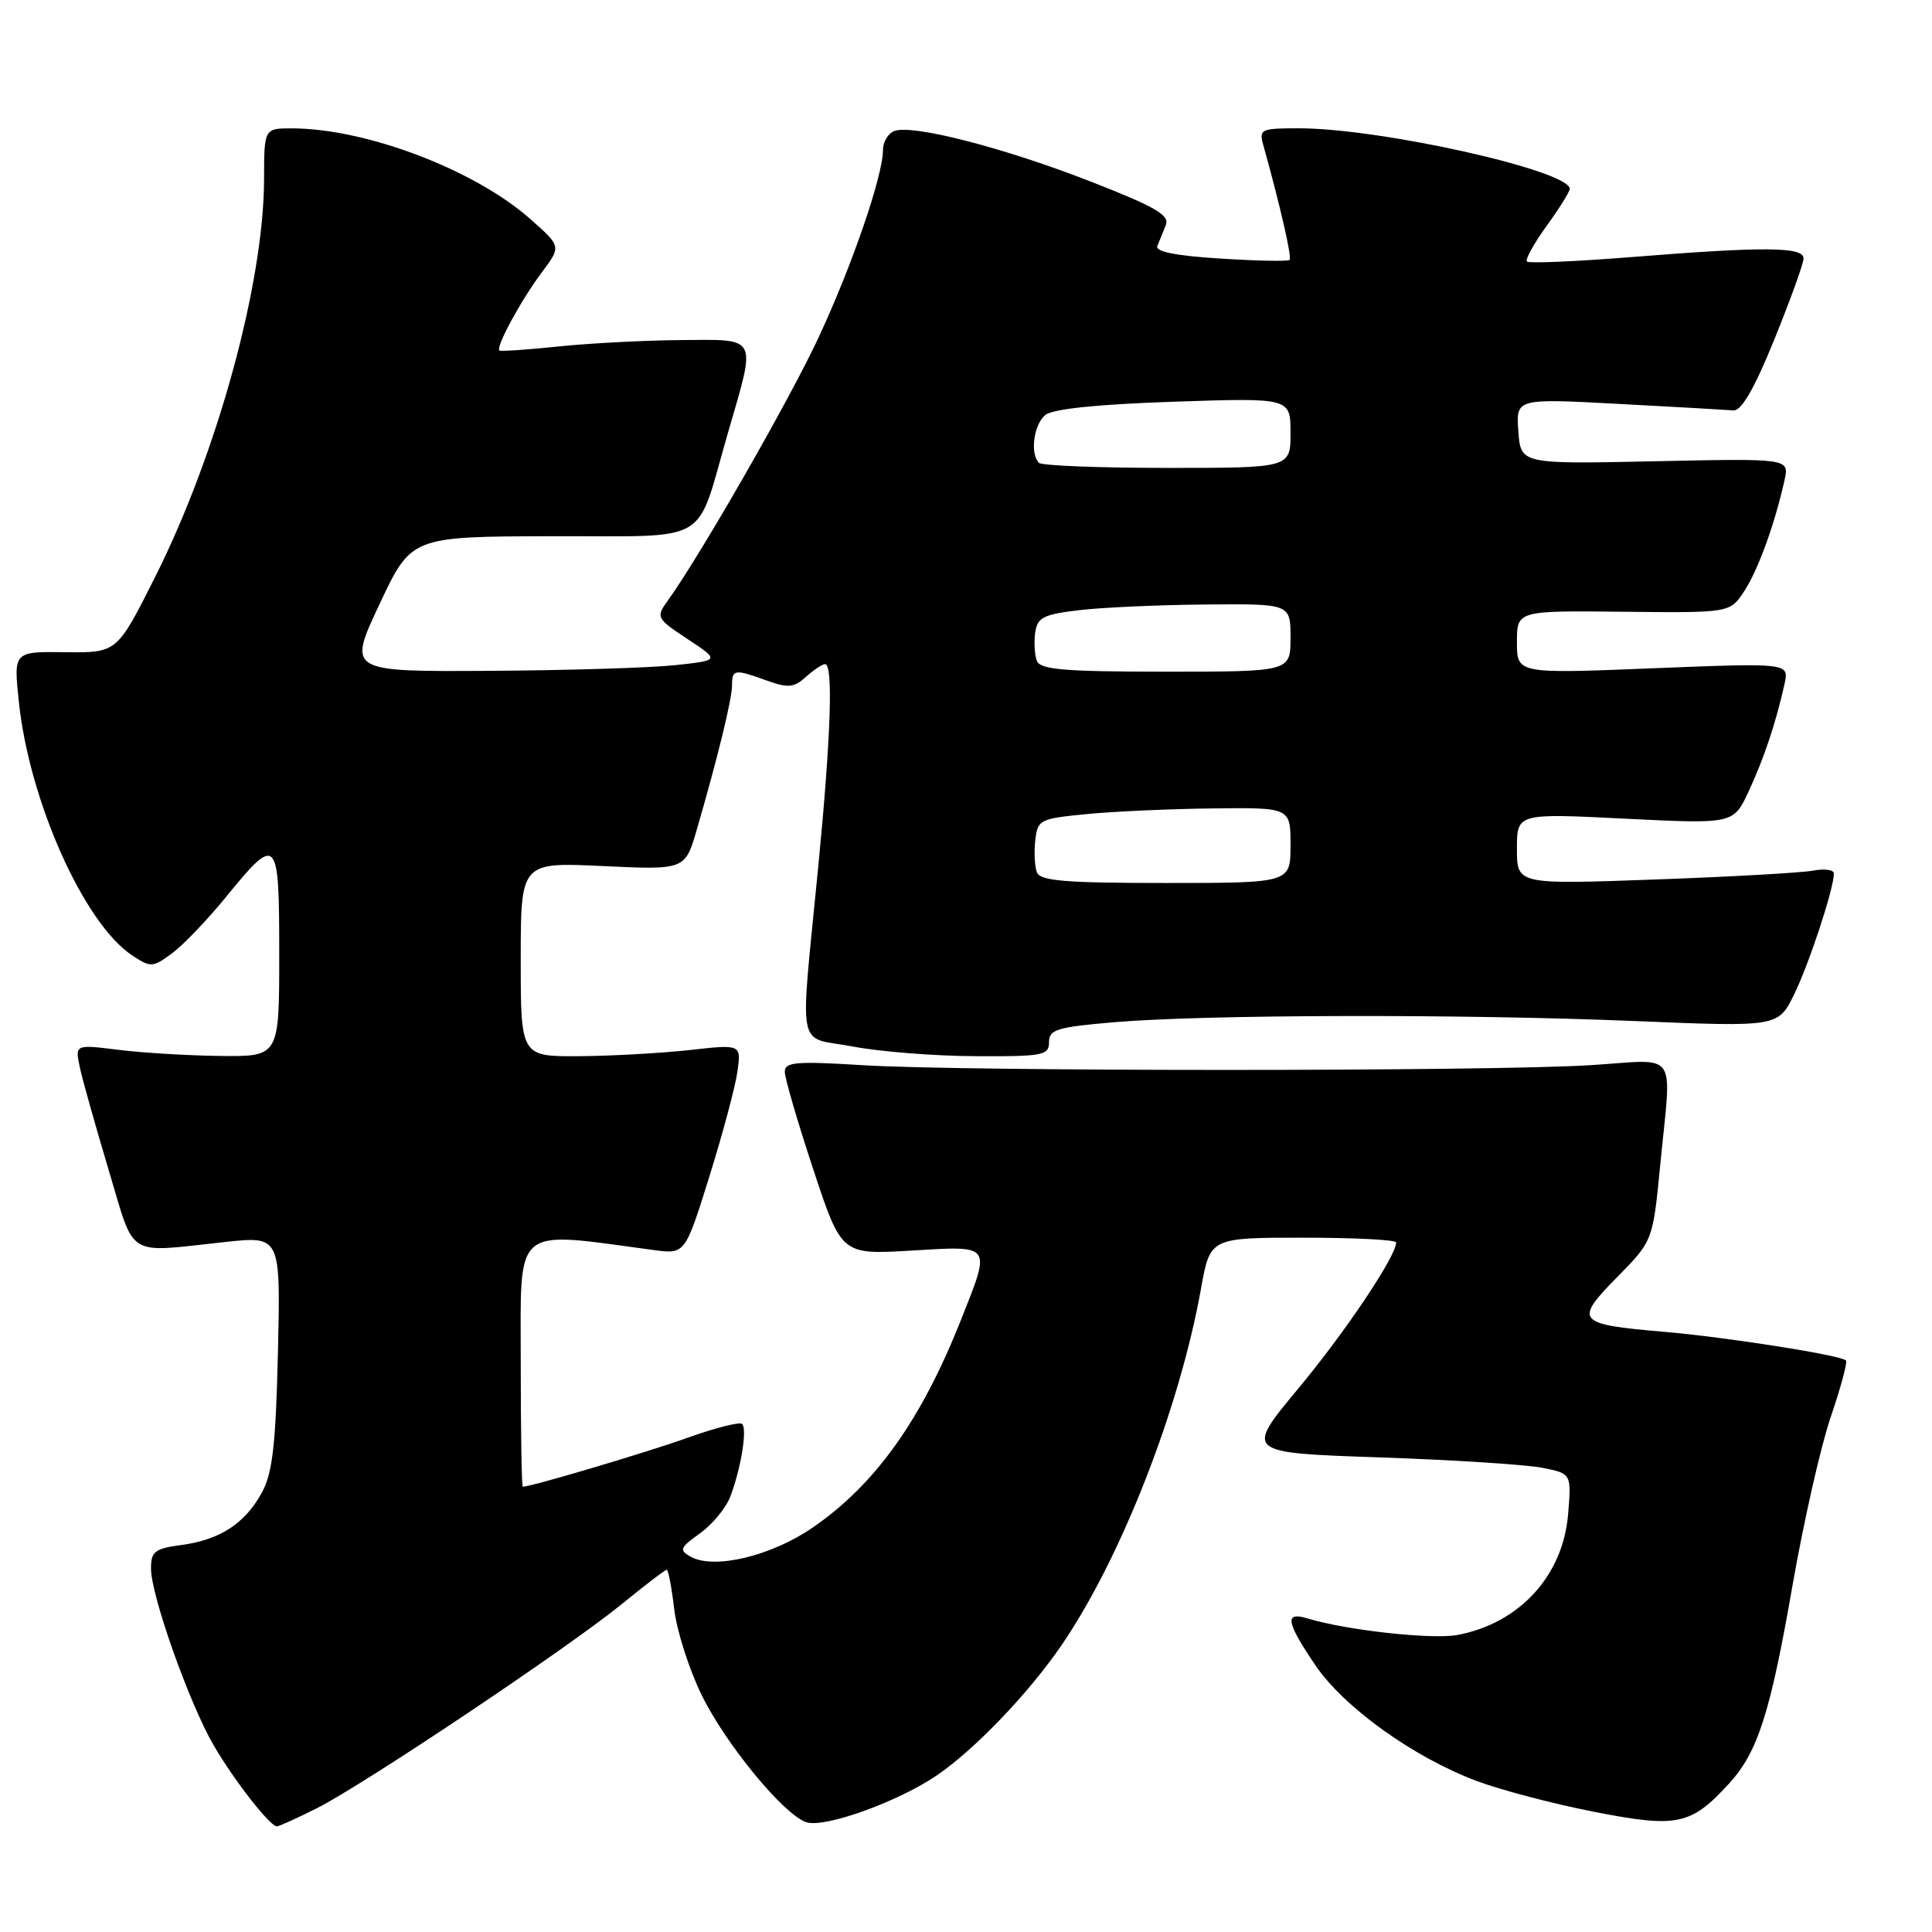 <?xml version="1.0" encoding="UTF-8" standalone="no"?>
<!DOCTYPE svg PUBLIC "-//W3C//DTD SVG 1.1//EN" "http://www.w3.org/Graphics/SVG/1.1/DTD/svg11.dtd" >
<svg xmlns="http://www.w3.org/2000/svg" xmlns:xlink="http://www.w3.org/1999/xlink" version="1.1" viewBox="0 0 256 256">
 <g >
 <path fill="currentColor"
d=" M 41.95 239.62 C 48.16 236.50 75.23 218.38 82.38 212.56 C 85.45 210.05 88.14 208.00 88.35 208.00 C 88.55 208.00 89.00 210.36 89.34 213.24 C 89.68 216.12 91.33 221.26 93.00 224.66 C 96.23 231.21 103.91 240.52 106.86 241.46 C 109.33 242.24 119.12 238.70 124.23 235.18 C 129.26 231.72 136.34 224.31 140.66 218.00 C 148.55 206.46 156.28 186.70 159.14 170.75 C 160.35 164.00 160.35 164.00 172.67 164.00 C 179.45 164.00 185.00 164.28 185.00 164.63 C 185.00 166.44 178.25 176.52 172.02 184.00 C 164.95 192.50 164.95 192.50 182.73 193.11 C 192.50 193.44 202.24 194.07 204.36 194.49 C 208.23 195.26 208.23 195.26 207.78 200.67 C 207.10 208.80 201.33 215.09 193.14 216.64 C 189.76 217.27 178.46 216.03 173.25 214.45 C 170.18 213.52 170.40 214.89 174.25 220.59 C 178.03 226.20 187.25 232.82 195.66 235.99 C 198.87 237.19 205.91 239.04 211.30 240.09 C 222.26 242.23 224.05 241.85 229.10 236.34 C 232.92 232.17 234.57 227.01 237.52 210.06 C 238.98 201.70 241.25 191.66 242.58 187.76 C 243.91 183.86 244.82 180.49 244.60 180.27 C 243.90 179.56 228.70 177.17 220.37 176.46 C 208.91 175.48 208.55 175.04 214.26 169.25 C 219.01 164.42 219.01 164.42 219.98 154.46 C 221.50 138.78 222.62 140.40 210.75 141.14 C 197.46 141.98 127.54 141.98 114.25 141.14 C 105.52 140.60 104.00 140.72 103.99 142.00 C 103.98 142.82 105.67 148.62 107.74 154.88 C 111.50 166.26 111.50 166.26 120.75 165.71 C 131.54 165.07 131.33 164.79 127.36 174.83 C 122.09 188.14 115.99 196.70 107.70 202.40 C 102.18 206.20 94.62 208.00 91.51 206.27 C 89.96 205.40 90.09 205.07 92.76 203.17 C 94.39 202.01 96.21 199.80 96.78 198.28 C 98.19 194.55 99.03 189.37 98.34 188.68 C 98.04 188.37 94.80 189.19 91.14 190.50 C 85.77 192.43 70.38 197.00 69.27 197.00 C 69.12 197.00 69.00 189.52 69.00 180.38 C 69.00 162.11 67.81 163.11 86.64 165.64 C 90.78 166.19 90.78 166.19 94.01 155.85 C 95.78 150.16 97.46 143.90 97.72 141.94 C 98.21 138.37 98.21 138.37 91.36 139.14 C 87.59 139.55 81.01 139.92 76.75 139.95 C 69.00 140.00 69.00 140.00 69.00 127.12 C 69.00 114.24 69.00 114.24 79.89 114.76 C 90.78 115.27 90.78 115.27 92.34 109.89 C 95.15 100.21 97.00 92.61 97.00 90.79 C 97.00 88.67 97.34 88.63 101.64 90.19 C 104.43 91.19 105.21 91.12 106.79 89.69 C 107.82 88.76 108.96 88.00 109.33 88.00 C 110.42 88.00 110.10 97.55 108.45 114.56 C 105.97 140.14 105.42 137.23 113.00 138.67 C 116.58 139.35 123.89 139.93 129.25 139.95 C 138.20 140.00 139.00 139.84 139.00 138.09 C 139.00 136.41 140.06 136.09 147.75 135.44 C 159.88 134.42 193.77 134.35 216.55 135.29 C 235.60 136.08 235.60 136.08 237.72 131.79 C 239.70 127.77 243.00 117.73 243.00 115.74 C 243.00 115.25 241.76 115.08 240.25 115.36 C 238.74 115.65 229.29 116.18 219.25 116.54 C 201.00 117.20 201.00 117.20 201.00 112.48 C 201.00 107.76 201.00 107.76 215.34 108.48 C 229.69 109.19 229.69 109.19 231.71 104.85 C 233.76 100.43 235.31 95.78 236.45 90.67 C 237.08 87.83 237.08 87.83 219.04 88.55 C 201.00 89.28 201.00 89.28 201.00 85.09 C 201.00 80.91 201.00 80.91 215.11 81.06 C 229.22 81.21 229.22 81.21 231.11 78.35 C 232.94 75.57 235.17 69.45 236.46 63.62 C 237.10 60.74 237.10 60.74 219.30 61.12 C 201.50 61.50 201.50 61.50 201.19 57.14 C 200.87 52.79 200.87 52.79 214.52 53.52 C 222.03 53.92 228.86 54.31 229.70 54.38 C 230.75 54.46 232.48 51.46 235.10 45.00 C 237.22 39.77 238.97 34.94 238.98 34.25 C 239.00 32.69 233.82 32.65 216.10 34.07 C 208.78 34.65 202.59 34.92 202.33 34.66 C 202.07 34.40 203.24 32.28 204.93 29.94 C 206.62 27.61 208.00 25.40 208.00 25.03 C 208.00 22.61 183.00 17.01 172.13 17.00 C 167.05 17.00 166.80 17.12 167.40 19.25 C 169.63 27.24 171.21 34.13 170.88 34.44 C 170.67 34.65 166.54 34.57 161.70 34.26 C 155.84 33.90 153.05 33.34 153.35 32.61 C 153.60 32.00 154.11 30.76 154.47 29.85 C 155.01 28.51 153.18 27.44 144.58 24.08 C 133.10 19.59 120.89 16.44 118.50 17.36 C 117.68 17.68 117.00 18.80 117.00 19.86 C 117.00 23.28 112.89 35.25 108.44 44.77 C 104.61 53.00 92.69 73.78 88.42 79.68 C 86.91 81.78 87.01 81.98 91.11 84.68 C 95.38 87.50 95.38 87.50 89.44 88.14 C 86.17 88.49 75.08 88.83 64.79 88.89 C 46.08 89.00 46.08 89.00 50.29 80.05 C 54.50 71.10 54.50 71.10 73.09 71.05 C 94.60 70.99 92.07 72.48 96.47 57.31 C 100.23 44.35 100.55 44.99 90.25 45.06 C 85.44 45.10 78.12 45.48 74.00 45.91 C 69.88 46.34 66.35 46.58 66.18 46.44 C 65.64 46.02 69.05 39.75 71.80 36.08 C 74.37 32.65 74.37 32.65 70.30 29.05 C 62.96 22.53 48.60 17.05 38.75 17.01 C 35.00 17.00 35.00 17.00 34.99 23.75 C 34.96 37.54 28.78 60.09 20.53 76.50 C 15.50 86.50 15.50 86.50 8.65 86.42 C 1.80 86.33 1.80 86.33 2.49 92.92 C 3.85 106.10 11.15 122.43 17.55 126.62 C 19.98 128.22 20.25 128.20 22.81 126.31 C 24.29 125.21 27.48 121.88 29.90 118.91 C 36.76 110.49 37.00 110.75 37.00 126.43 C 37.00 140.00 37.00 140.00 29.25 139.92 C 24.99 139.87 18.90 139.51 15.71 139.11 C 9.93 138.39 9.93 138.39 10.58 141.44 C 10.94 143.12 12.66 149.22 14.39 155.00 C 17.96 166.90 16.51 166.00 29.84 164.57 C 37.18 163.78 37.18 163.78 36.83 179.14 C 36.54 191.41 36.12 195.15 34.72 197.74 C 32.48 201.86 29.15 204.04 24.04 204.72 C 20.48 205.20 20.00 205.58 20.01 207.88 C 20.03 211.48 25.14 225.86 28.35 231.33 C 31.06 235.97 35.78 242.00 36.69 242.00 C 36.98 242.00 39.34 240.93 41.95 239.62 Z  M 137.39 115.58 C 137.10 114.81 137.00 112.89 137.18 111.33 C 137.49 108.62 137.78 108.47 144.00 107.87 C 147.57 107.52 155.11 107.18 160.75 107.12 C 171.00 107.00 171.00 107.00 171.00 112.00 C 171.00 117.00 171.00 117.00 154.47 117.00 C 141.13 117.00 137.83 116.73 137.39 115.58 Z  M 137.39 87.57 C 137.09 86.79 136.99 85.10 137.17 83.82 C 137.46 81.81 138.24 81.41 143.00 80.85 C 146.03 80.49 153.56 80.15 159.75 80.10 C 171.00 80.00 171.00 80.00 171.00 84.50 C 171.00 89.00 171.00 89.00 154.47 89.00 C 141.07 89.00 137.83 88.73 137.39 87.57 Z  M 137.67 61.33 C 136.46 60.13 136.97 56.27 138.50 55.00 C 139.49 54.18 145.31 53.58 155.50 53.23 C 171.00 52.71 171.00 52.71 171.00 57.36 C 171.00 62.00 171.00 62.00 154.67 62.00 C 145.68 62.00 138.03 61.70 137.67 61.33 Z "/>
</g>
</svg>